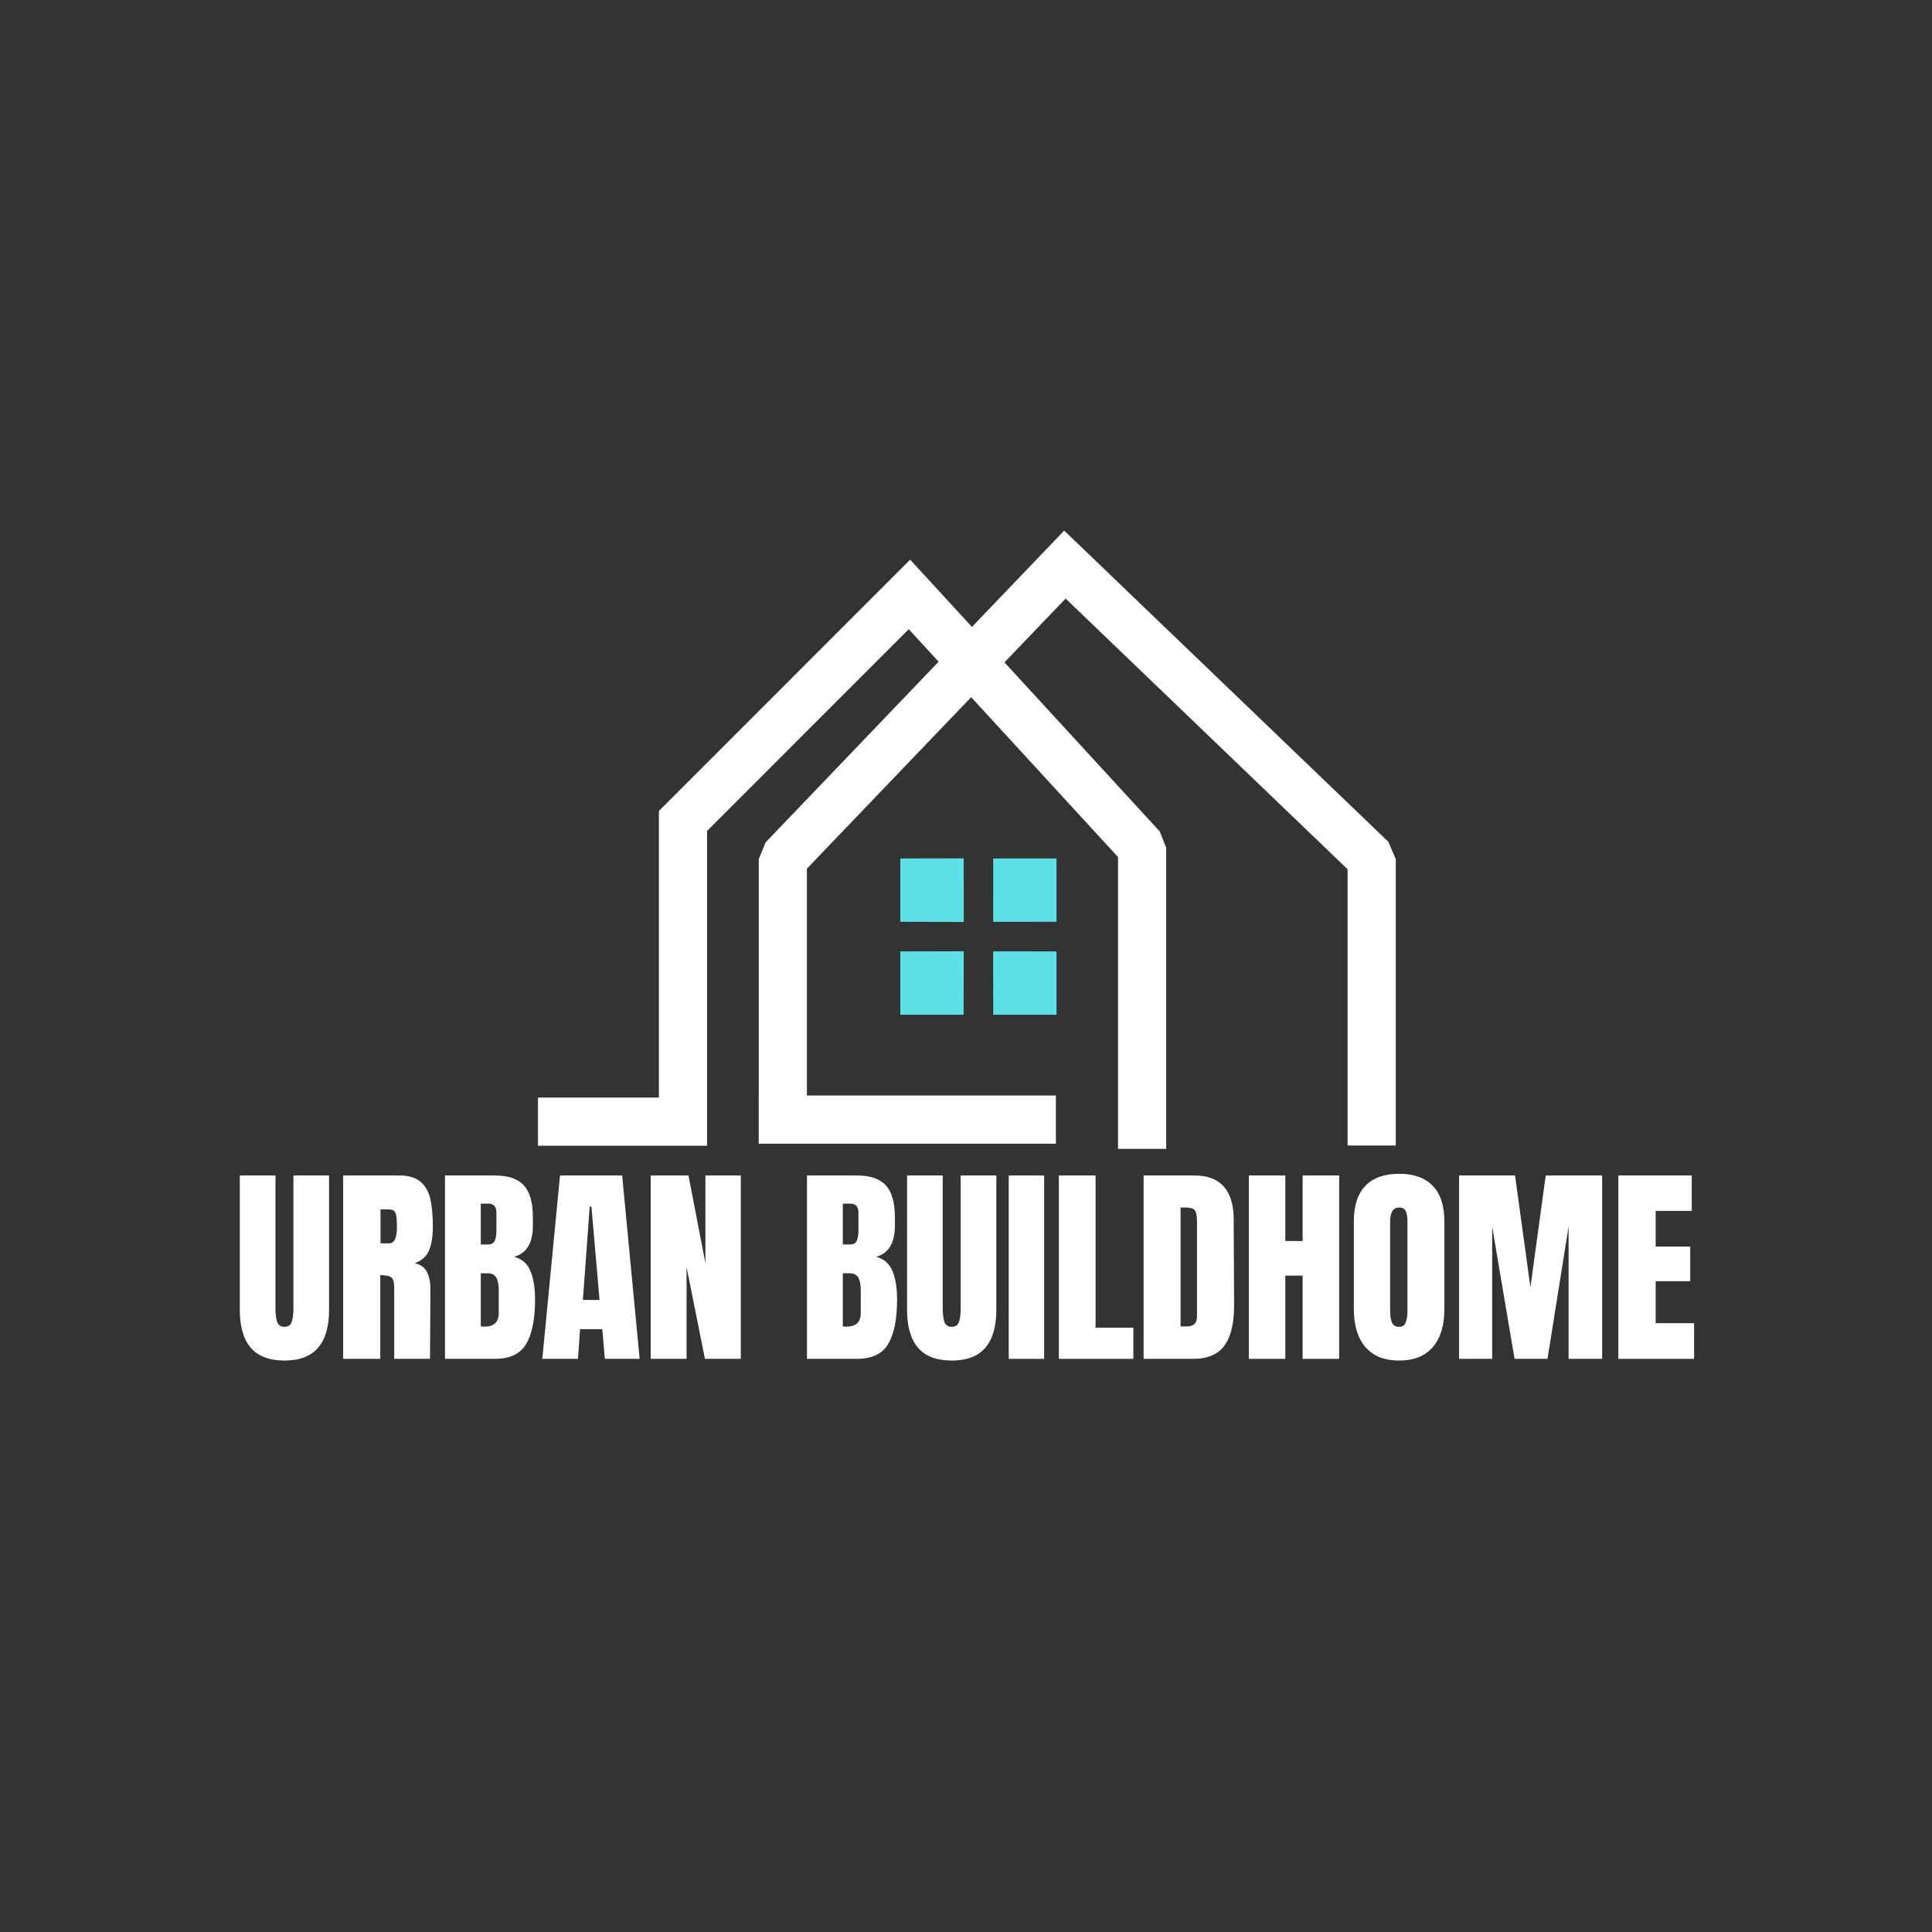 <svg xmlns="http://www.w3.org/2000/svg" width="375" viewBox="0 0 375 375" height="375" version="1.0"><rect x="0" y="0" width="375" height="375" fill="#333333" stroke="none"/><defs><clipPath id="a"><path d="M 104.418 102.988 L 270.918 102.988 L 270.918 222.988 L 104.418 222.988 Z M 104.418 102.988"/></clipPath></defs><g clip-path="url(#a)"><path fill="#FFF" d="M 127.895 213.039 L 127.895 157.414 L 176.66 108.633 L 188.652 121.688 L 206.559 102.988 L 269.473 163.387 L 270.914 166.746 L 270.914 222.344 L 261.566 222.344 L 261.566 168.723 L 206.836 116.18 L 194.969 128.566 L 225.113 161.391 L 226.355 164.547 L 226.355 222.988 L 217.008 222.988 L 217.008 166.355 L 188.504 135.32 L 156.621 168.605 L 156.621 212.641 L 204.945 212.641 L 204.945 221.988 L 147.266 221.988 L 147.266 212.641 L 147.273 212.641 L 147.273 166.746 L 148.59 163.516 L 182.184 128.438 L 176.387 122.129 L 137.238 161.285 L 137.238 222.391 L 104.422 222.391 L 104.422 213.039 Z M 127.895 213.039"/></g><path fill="#5CE1E6" d="M 187.039 196.957 L 174.75 196.957 L 174.75 184.668 L 187.066 184.641 Z M 174.75 178.922 L 174.75 166.629 L 187.059 166.609 L 187.066 178.949 Z M 192.781 166.629 L 205.07 166.629 L 205.07 178.922 L 192.777 178.93 Z M 205.07 184.668 L 205.07 196.957 L 192.781 196.957 L 192.773 184.66 Z M 205.07 184.668"/><g fill="#FFF"><g><g><path d="M 9.828 0.328 C 6.891 0.328 4.707 -0.5 3.281 -2.156 C 1.863 -3.812 1.156 -6.27 1.156 -9.531 L 1.156 -35.594 L 8.078 -35.594 L 8.078 -9.828 C 8.078 -8.691 8.188 -7.805 8.406 -7.172 C 8.633 -6.535 9.109 -6.219 9.828 -6.219 C 10.535 -6.219 11 -6.523 11.219 -7.141 C 11.445 -7.766 11.562 -8.66 11.562 -9.828 L 11.562 -35.594 L 18.484 -35.594 L 18.484 -9.531 C 18.484 -6.27 17.77 -3.812 16.344 -2.156 C 14.926 -0.5 12.754 0.328 9.828 0.328 Z M 9.828 0.328" transform="translate(45.39 263.753)"/></g></g></g><g fill="#FFF"><g><g><path d="M 1.578 -35.594 L 12.516 -35.594 C 14.254 -35.594 15.598 -35.195 16.547 -34.406 C 17.504 -33.625 18.148 -32.52 18.484 -31.094 C 18.816 -29.676 18.984 -27.863 18.984 -25.656 C 18.984 -23.633 18.719 -22.055 18.188 -20.922 C 17.664 -19.797 16.754 -19.008 15.453 -18.562 C 16.535 -18.344 17.316 -17.801 17.797 -16.938 C 18.273 -16.082 18.516 -14.926 18.516 -13.469 L 18.438 0 L 11.484 0 L 11.484 -13.922 C 11.484 -14.922 11.285 -15.555 10.891 -15.828 C 10.504 -16.109 9.801 -16.25 8.781 -16.25 L 8.781 0 L 1.578 0 Z M 10.531 -22.422 C 11.52 -22.422 12.016 -23.5 12.016 -25.656 C 12.016 -26.594 11.973 -27.297 11.891 -27.766 C 11.805 -28.234 11.656 -28.555 11.438 -28.734 C 11.219 -28.91 10.898 -29 10.484 -29 L 8.828 -29 L 8.828 -22.422 Z M 10.531 -22.422" transform="translate(65.029 263.753)"/></g></g></g><g fill="#FFF"><g><g><path d="M 1.578 -35.594 L 11.234 -35.594 C 13.828 -35.594 15.707 -34.957 16.875 -33.688 C 18.051 -32.414 18.641 -30.344 18.641 -27.469 L 18.641 -25.891 C 18.641 -22.492 17.426 -20.469 15 -19.812 C 16.488 -19.426 17.535 -18.523 18.141 -17.109 C 18.754 -15.703 19.062 -13.836 19.062 -11.516 C 19.062 -7.734 18.492 -4.867 17.359 -2.922 C 16.223 -0.973 14.18 0 11.234 0 L 1.578 0 Z M 9.984 -22.203 C 10.586 -22.203 11 -22.43 11.219 -22.891 C 11.445 -23.348 11.562 -23.992 11.562 -24.828 L 11.562 -28.391 C 11.562 -29.547 11.051 -30.125 10.031 -30.125 L 8.531 -30.125 L 8.531 -22.203 Z M 9.234 -6.25 C 11.086 -6.25 12.016 -7.133 12.016 -8.906 L 12.016 -13.344 C 12.016 -14.414 11.852 -15.227 11.531 -15.781 C 11.219 -16.332 10.66 -16.609 9.859 -16.609 L 8.531 -16.609 L 8.531 -6.297 Z M 9.234 -6.25" transform="translate(84.792 263.753)"/></g></g></g><g fill="#FFF"><g><g><path d="M 0.625 0 L 4.062 -35.594 L 16.125 -35.594 L 19.516 0 L 12.766 0 L 12.266 -5.766 L 7.953 -5.766 L 7.547 0 Z M 8.5 -11.438 L 11.734 -11.438 L 10.156 -29.547 L 9.828 -29.547 Z M 8.5 -11.438" transform="translate(104.637 263.753)"/></g></g></g><g fill="#FFF"><g><g><path d="M 1.578 0 L 1.578 -35.594 L 8.906 -35.594 L 12.188 -18.562 L 12.188 -35.594 L 19.062 -35.594 L 19.062 0 L 12.094 0 L 8.531 -17.812 L 8.531 0 Z M 1.578 0" transform="translate(124.731 263.753)"/></g></g></g><g fill="#FFF"><g><g><path d="M 1.578 -35.594 L 11.234 -35.594 C 13.828 -35.594 15.707 -34.957 16.875 -33.688 C 18.051 -32.414 18.641 -30.344 18.641 -27.469 L 18.641 -25.891 C 18.641 -22.492 17.426 -20.469 15 -19.812 C 16.488 -19.426 17.535 -18.523 18.141 -17.109 C 18.754 -15.703 19.062 -13.836 19.062 -11.516 C 19.062 -7.734 18.492 -4.867 17.359 -2.922 C 16.223 -0.973 14.18 0 11.234 0 L 1.578 0 Z M 9.984 -22.203 C 10.586 -22.203 11 -22.43 11.219 -22.891 C 11.445 -23.348 11.562 -23.992 11.562 -24.828 L 11.562 -28.391 C 11.562 -29.547 11.051 -30.125 10.031 -30.125 L 8.531 -30.125 L 8.531 -22.203 Z M 9.234 -6.25 C 11.086 -6.25 12.016 -7.133 12.016 -8.906 L 12.016 -13.344 C 12.016 -14.414 11.852 -15.227 11.531 -15.781 C 11.219 -16.332 10.66 -16.609 9.859 -16.609 L 8.531 -16.609 L 8.531 -6.297 Z M 9.234 -6.25" transform="translate(155.059 263.753)"/></g></g></g><g fill="#FFF"><g><g><path d="M 9.828 0.328 C 6.891 0.328 4.707 -0.5 3.281 -2.156 C 1.863 -3.812 1.156 -6.27 1.156 -9.531 L 1.156 -35.594 L 8.078 -35.594 L 8.078 -9.828 C 8.078 -8.691 8.188 -7.805 8.406 -7.172 C 8.633 -6.535 9.109 -6.219 9.828 -6.219 C 10.535 -6.219 11 -6.523 11.219 -7.141 C 11.445 -7.766 11.562 -8.66 11.562 -9.828 L 11.562 -35.594 L 18.484 -35.594 L 18.484 -9.531 C 18.484 -6.27 17.77 -3.812 16.344 -2.156 C 14.926 -0.5 12.754 0.328 9.828 0.328 Z M 9.828 0.328" transform="translate(174.905 263.753)"/></g></g></g><g fill="#FFF"><g><g><path d="M 1.25 0 L 1.25 -35.594 L 8.125 -35.594 L 8.125 0 Z M 1.25 0" transform="translate(194.543 263.753)"/></g></g></g><g fill="#FFF"><g><g><path d="M 1.578 0 L 1.578 -35.594 L 8.703 -35.594 L 8.703 -6.047 L 16.031 -6.047 L 16.031 0 Z M 1.578 0" transform="translate(203.948 263.753)"/></g></g></g><g fill="#FFF"><g><g><path d="M 1.578 -35.594 L 11.391 -35.594 C 13.93 -35.594 15.836 -34.891 17.109 -33.484 C 18.379 -32.078 19.031 -29.988 19.062 -27.219 L 19.141 -10.562 C 19.172 -7.051 18.562 -4.41 17.312 -2.641 C 16.07 -0.879 14.016 0 11.141 0 L 1.578 0 Z M 9.984 -6.297 C 11.285 -6.297 11.938 -6.93 11.938 -8.203 L 11.938 -26.562 C 11.938 -27.363 11.875 -27.961 11.75 -28.359 C 11.625 -28.766 11.395 -29.035 11.062 -29.172 C 10.727 -29.305 10.219 -29.375 9.531 -29.375 L 8.75 -29.375 L 8.75 -6.297 Z M 9.984 -6.297" transform="translate(220.396 263.753)"/></g></g></g><g fill="#FFF"><g><g><path d="M 1.578 0 L 1.578 -35.594 L 8.656 -35.594 L 8.656 -22.875 L 12.016 -22.875 L 12.016 -35.594 L 19.109 -35.594 L 19.109 0 L 12.016 0 L 12.016 -16.156 L 8.656 -16.156 L 8.656 0 Z M 1.578 0" transform="translate(240.822 263.753)"/></g></g></g><g fill="#FFF"><g><g><path d="M 10.062 0.328 C 7.195 0.328 5.016 -0.547 3.516 -2.297 C 2.023 -4.055 1.281 -6.523 1.281 -9.703 L 1.281 -26.641 C 1.281 -29.711 2.023 -32.023 3.516 -33.578 C 5.016 -35.141 7.195 -35.922 10.062 -35.922 C 12.938 -35.922 15.117 -35.141 16.609 -33.578 C 18.109 -32.023 18.859 -29.711 18.859 -26.641 L 18.859 -9.703 C 18.859 -6.492 18.109 -4.02 16.609 -2.281 C 15.117 -0.539 12.938 0.328 10.062 0.328 Z M 10.062 -6.219 C 10.695 -6.219 11.125 -6.492 11.344 -7.047 C 11.57 -7.598 11.688 -8.367 11.688 -9.359 L 11.688 -26.766 C 11.688 -27.535 11.582 -28.16 11.375 -28.641 C 11.164 -29.129 10.742 -29.375 10.109 -29.375 C 8.922 -29.375 8.328 -28.477 8.328 -26.688 L 8.328 -9.328 C 8.328 -8.305 8.453 -7.531 8.703 -7 C 8.953 -6.477 9.406 -6.219 10.062 -6.219 Z M 10.062 -6.219" transform="translate(261.496 263.753)"/></g></g></g><g fill="#FFF"><g><g><path d="M 1.578 0 L 1.578 -35.594 L 12.438 -35.594 L 15.422 -13.875 L 18.391 -35.594 L 29.344 -35.594 L 29.344 0 L 22.828 0 L 22.828 -25.656 L 18.734 0 L 12.344 0 L 8 -25.656 L 8 0 Z M 1.578 0" transform="translate(281.632 263.753)"/></g></g></g><g fill="#FFF"><g><g><path d="M 1.578 0 L 1.578 -35.594 L 15.828 -35.594 L 15.828 -28.719 L 8.828 -28.719 L 8.828 -21.797 L 15.531 -21.797 L 15.531 -15.078 L 8.828 -15.078 L 8.828 -6.922 L 16.281 -6.922 L 16.281 0 Z M 1.578 0" transform="translate(312.54 263.753)"/></g></g></g></svg>